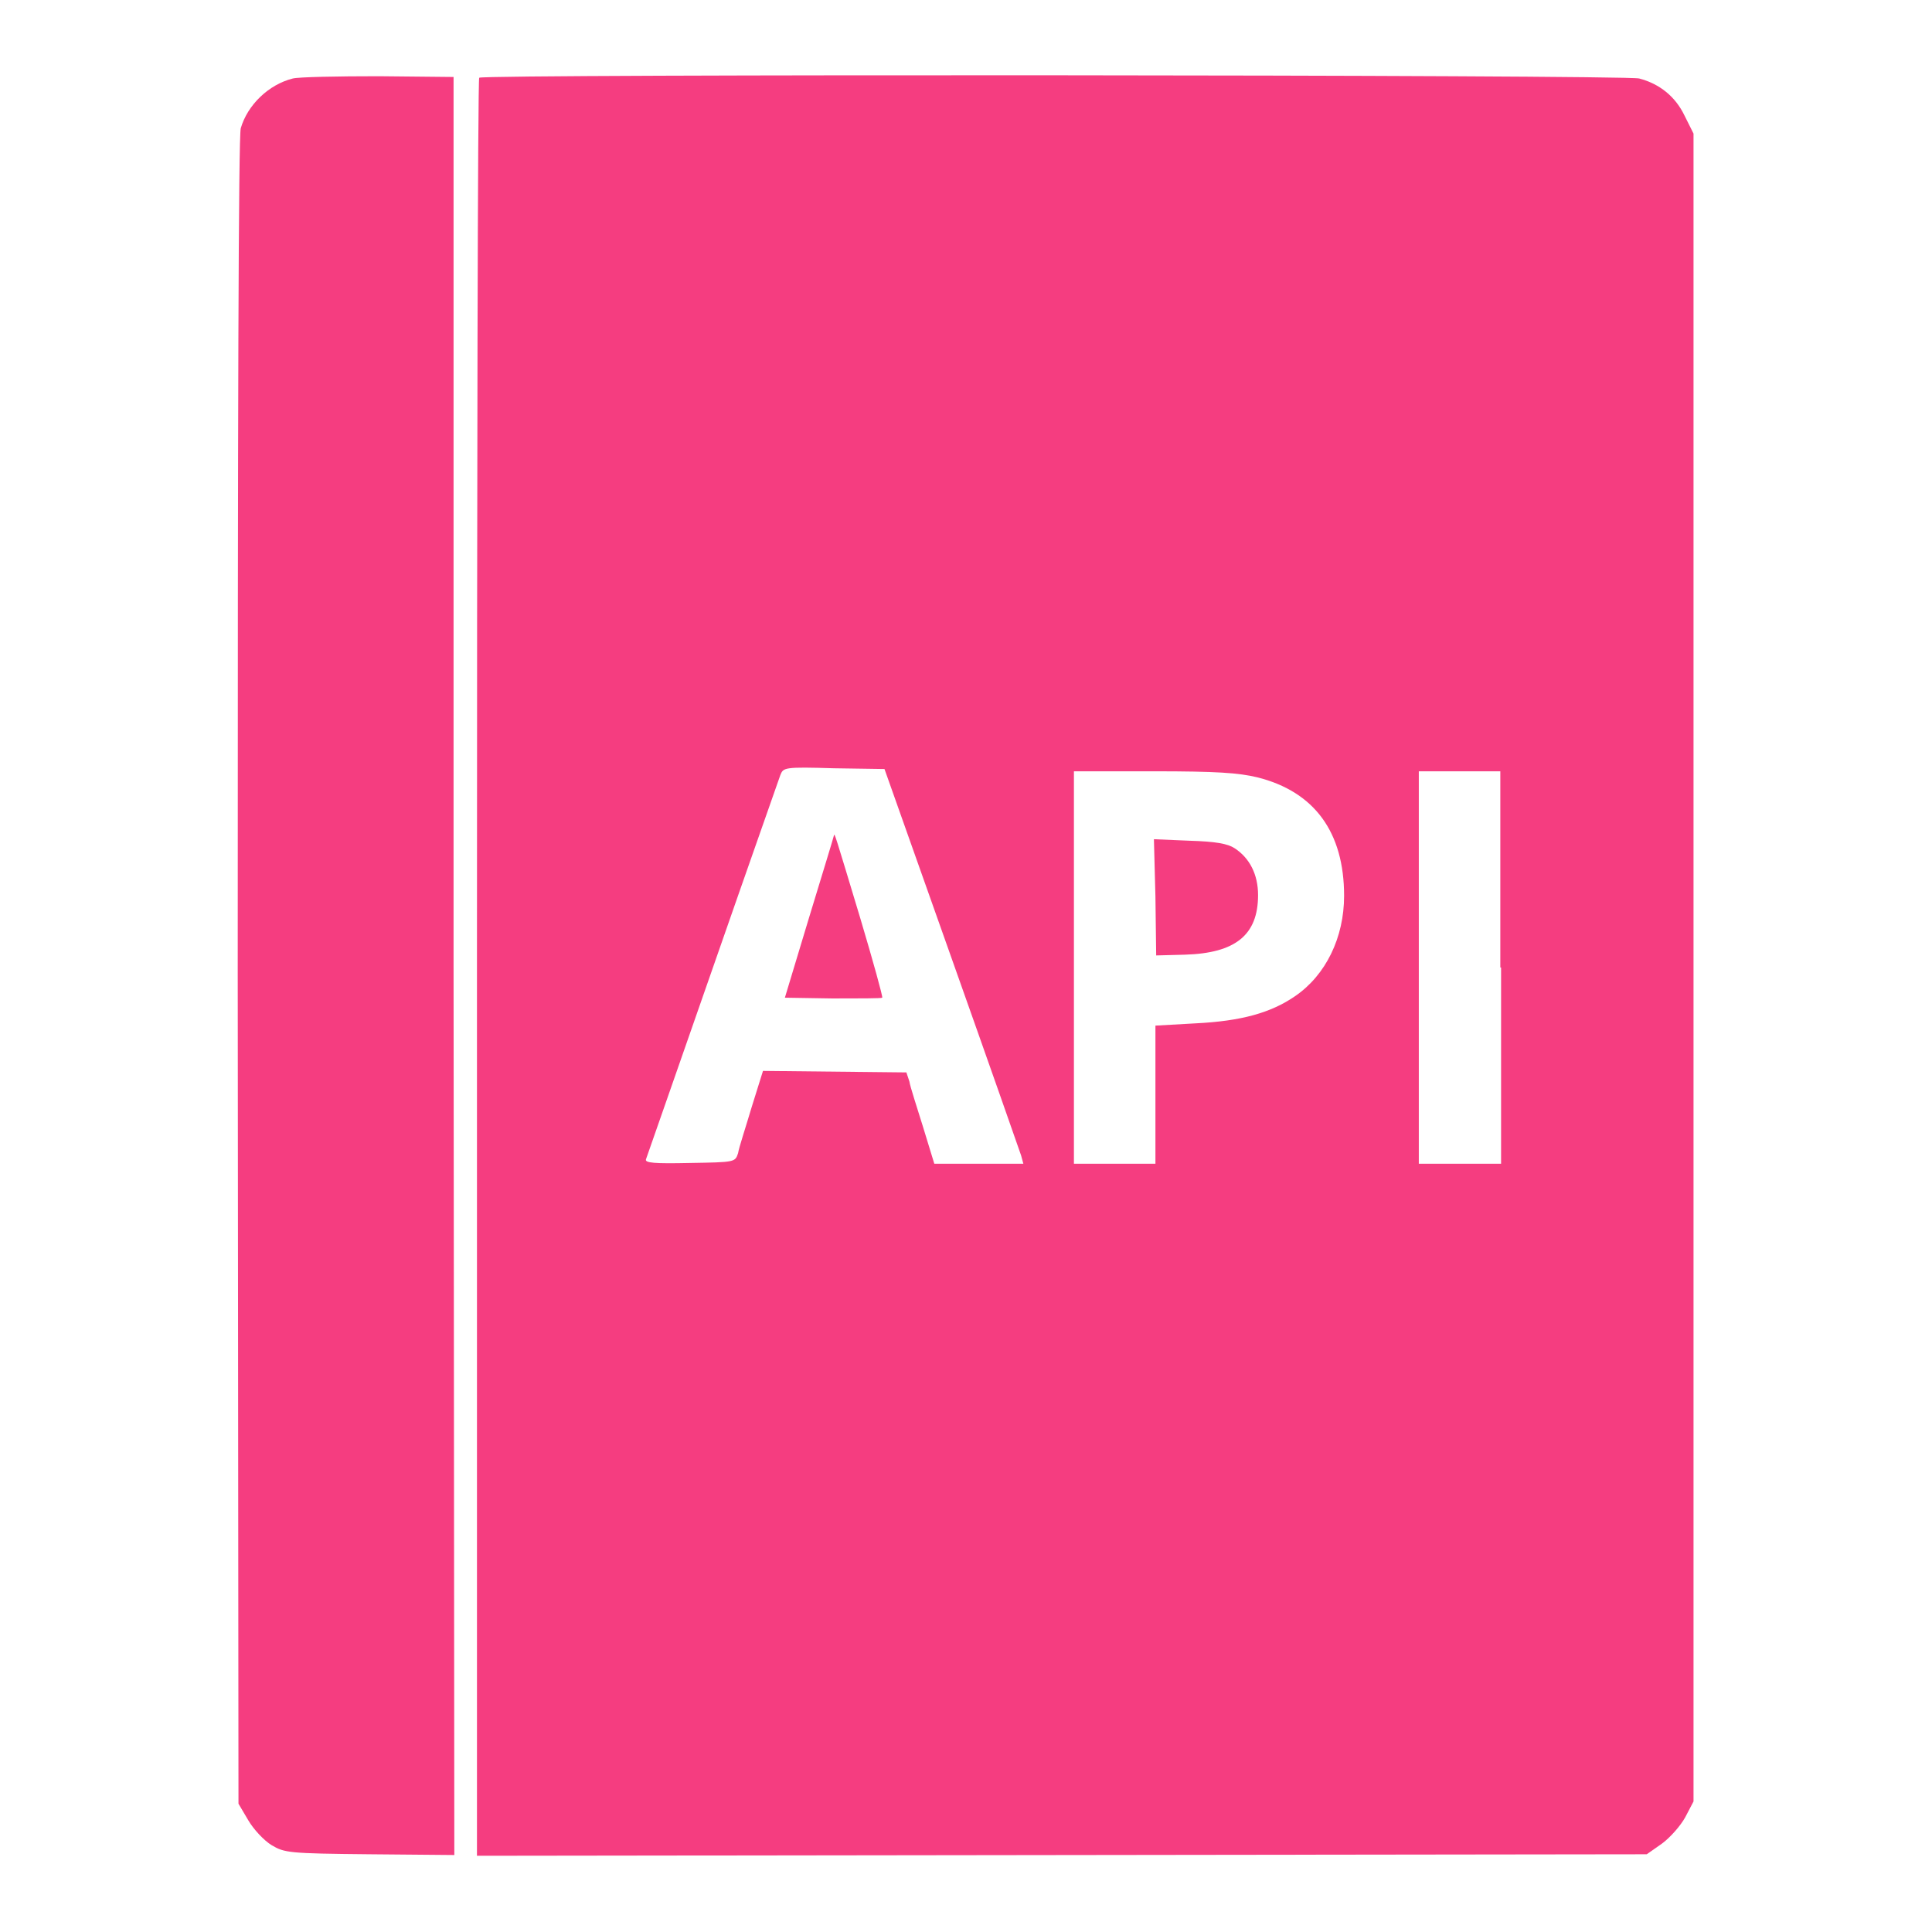 <!--?xml version="1.0" encoding="utf-8"?-->
<!-- Svg Vector Icons : http://www.onlinewebfonts.com/icon -->

<svg version="1.1" xmlns="http://www.w3.org/2000/svg" xmlns:xlink="http://www.w3.org/1999/xlink" x="0px" y="0px" viewBox="0 0 256 256" enable-background="new 0 0 256 256" xml:space="preserve">
<g><g><g><path fill="#F53D80" data-title="Layer 0" xs="0" d="M38.8,10.4c-3.2,0.8-6,3.5-6.9,6.6c-0.3,1.3-0.4,36.1-0.4,111.9l0.1,110.1l1.3,2.2c0.7,1.2,2.1,2.7,3.1,3.3c1.7,1,2.2,1.1,13,1.2l11.2,0.1l-0.1-117.9L60.1,10.2l-9.9-0.1C44.7,10.1,39.6,10.2,38.8,10.4z"/><path fill="#F53D80" data-title="Layer 1" xs="1" d="M63.5,10.3c-0.2,0.1-0.3,53.2-0.3,118v117.6l77.5-0.1l77.5-0.1l2-1.4c1.1-0.8,2.5-2.4,3.1-3.5l1.1-2.1V128.2V17.7l-1.2-2.4c-1.2-2.5-3.3-4.2-6-4.9C215.5,9.9,64,9.8,63.5,10.3z M126.1,127c4.9,13.8,9,25.5,9.2,26.1l0.3,1.1h-5.9h-5.9l-1.5-4.9c-0.8-2.6-1.7-5.3-1.8-6l-0.4-1.2l-9.5-0.1l-9.5-0.1l-1.5,4.8c-0.8,2.7-1.7,5.4-1.8,6.1c-0.4,1.2-0.4,1.2-6.4,1.3c-4.7,0.1-6,0-5.8-0.5c0.1-0.3,4.1-11.7,8.8-25.2c4.7-13.5,8.8-25.1,9-25.7c0.4-1,0.5-1.1,7.1-0.9l6.7,0.1L126.1,127z M166.6,103c7.6,1.9,11.5,7.3,11.5,15.7c0,5.5-2.4,10.5-6.5,13.3c-3.2,2.2-7.1,3.3-13.2,3.6l-5.3,0.3v9.2v9.1h-5.4h-5.4v-26v-26h10.6C161.2,102.2,164.1,102.4,166.6,103z M198.9,128.2v26h-5.4H188v-26v-26h5.4h5.4V128.2L198.9,128.2z"/><path fill="#F53D80" data-title="Layer 2" xs="2" d="M110.5,110.7c0,0.1-1.5,5-3.3,10.9l-3.2,10.6l6.3,0.1c3.5,0,6.5,0,6.6-0.1c0.1-0.1-1.2-4.8-2.9-10.5C110.5,110.1,110.6,110.4,110.5,110.7z"/><path fill="#F53D80" data-title="Layer 3" xs="3" d="M153.1,118.8l0.1,7.8l3.8-0.1c6.7-0.2,9.7-2.6,9.7-7.9c0-2.7-1.1-4.9-3.1-6.2c-0.9-0.6-2.5-0.9-6-1l-4.7-0.2L153.1,118.8z"/></g></g></g>
</svg>